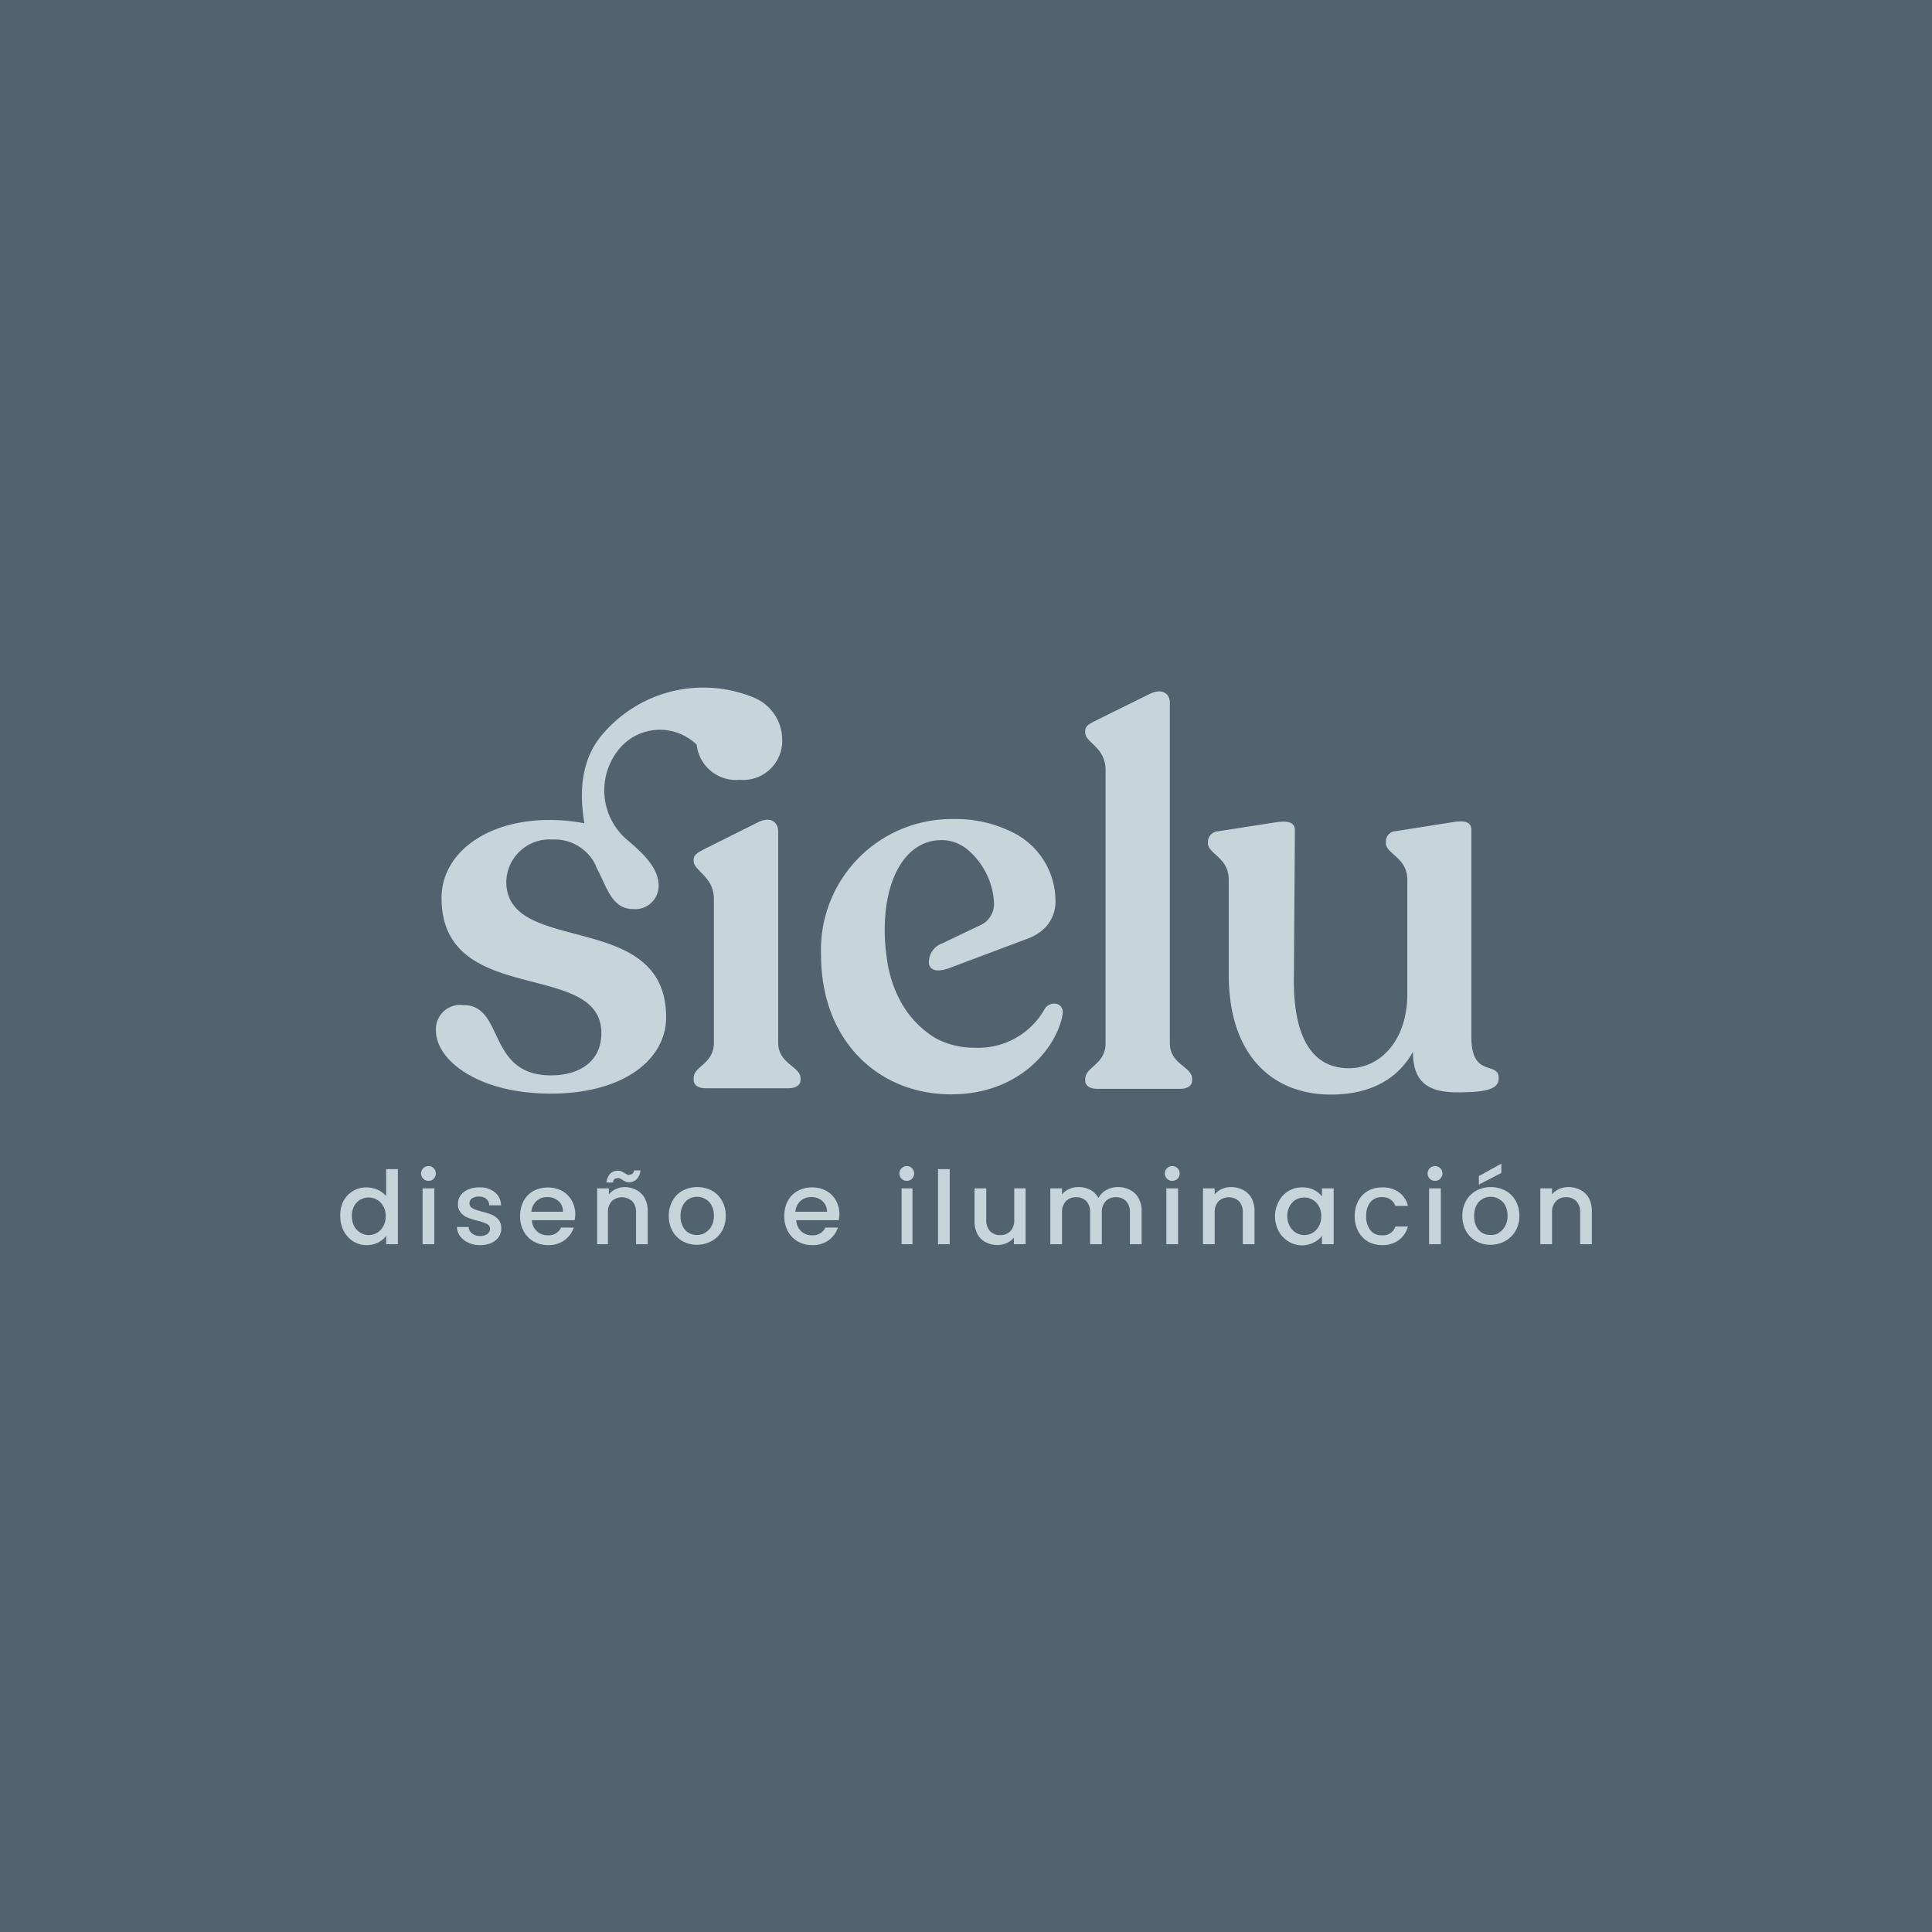 <svg xmlns="http://www.w3.org/2000/svg" viewBox="0 0 165 165"><defs><style>.cls-1{fill:#526370;}.cls-2{fill:#c7d4d9;}</style></defs><g id="Capa_2" data-name="Capa 2"><g id="Capa_1-2" data-name="Capa 1"><rect class="cls-1" width="165" height="165"/><path class="cls-2" d="M43.24,75.31a3.69,3.69,0,0,1,3.94-3.61,3.88,3.88,0,0,1,3.69,2.19c0,.07.05.13.07.2l0,0c.89,1.65,1.29,3.55,3.15,3.55a2,2,0,0,0,2.16-2c0-1.44-1.18-2.66-2.79-4A5.55,5.55,0,0,1,52.85,64a4.51,4.51,0,0,1,6.65-.4,3.38,3.38,0,0,0,3.67,3,3.34,3.34,0,0,0,3.63-3.51,3.89,3.89,0,0,0-2.41-3.51,11.29,11.29,0,0,0-12.92,3.12c-1.6,1.84-2.11,4.4-1.56,7.61a15.64,15.64,0,0,0-3-.28c-5.4,0-9.2,2.86-9.2,6.66,0,9.38,13.65,5.21,13.65,11.54,0,2.39-1.83,3.61-4.31,3.61-5.49,0-3.94-6-7.46-6A2.08,2.08,0,0,0,37.23,88c0,2.58,3.66,5.4,9.81,5.4s9.85-2.87,9.85-6.53C56.89,77.61,43.24,81.69,43.24,75.31Z"/><path class="cls-2" d="M66.46,89.05V71c0-.75-.61-1.31-1.69-.79l-4.69,2.34c-.52.28-.84.47-.84.85v.14c0,.84,1.73,1.31,1.73,3.23V89.05c0,1.83-1.73,2-1.73,3v.19c0,.42.37.7,1,.7h7.13c.61,0,1-.28,1-.7V92.1C68.38,91.07,66.46,90.88,66.46,89.05Z"/><path class="cls-2" d="M89.27,86.08l0,0a6.5,6.5,0,0,1-6,3.4,7.06,7.06,0,0,1-3.33-.79,8.33,8.33,0,0,1-3.22-3.54,10.64,10.64,0,0,1-1-3.46,15.15,15.15,0,0,1-.16-2.29c0-4.51,1.88-7.65,4.83-7.65h.22a3.55,3.55,0,0,1,2,.79,6.4,6.4,0,0,1,2.28,4.5,2,2,0,0,1-1.22,2l-3.16,1.51a1.72,1.72,0,0,0-1.18,1.6c0,.82.84.86,1.71.54l6.71-2.52a4,4,0,0,0,1.56-1,3.23,3.23,0,0,0,.83-2.33,6.54,6.54,0,0,0-3.73-5.79,10.84,10.84,0,0,0-5-1.1A11.17,11.17,0,0,0,70.12,81.55c0,7.27,4.83,11.91,11.12,11.91,5.73,0,8.85-3.82,9.46-6.57l.06-.32C90.85,85.64,89.8,85.45,89.27,86.08Z"/><path class="cls-2" d="M99.91,89.1V60c0-.71-.61-1.27-1.69-.75l-4.74,2.34c-.47.24-.8.42-.8.84v.15c0,.84,1.74,1.22,1.74,3.19V89.1c0,1.83-1.74,2-1.74,3.05v.14c0,.42.38.7,1,.7h7.13c.61,0,1-.28,1-.7v-.14C101.83,91.07,99.91,90.93,99.91,89.1Z"/><path class="cls-2" d="M125.66,88.58V70.9c0-.7-.52-.84-1.5-.7l-5,.79a.87.87,0,0,0-.8.85V72c0,.94,1.83,1.22,1.83,3.14v9.76c0,3.84-2.2,6.33-5,6.33-3.05,0-4.69-2.53-4.69-7.46l.09-12.85c0-.7-.6-.84-1.59-.7L104,71a.92.92,0,0,0-.84.85V72c0,.94,1.78,1.22,1.78,3.14v8.12c0,6.84,3.71,10.22,8.73,10.22,3.33,0,5.72-1.31,7-3.66,0,2.63,1.32,3.47,3.8,3.47,2.3,0,3.52-.23,3.52-1.17C128.05,90.55,125.66,92.15,125.66,88.58Z"/><path class="cls-2" d="M29.33,102.58a2.18,2.18,0,0,1,2-1.17,2.31,2.31,0,0,1,.92.2,2,2,0,0,1,.73.54v-2.3h1v6.41h-1v-.72a1.88,1.88,0,0,1-.67.57,2.13,2.13,0,0,1-1,.23,2.18,2.18,0,0,1-1.14-.32,2.3,2.3,0,0,1-.81-.88,2.73,2.73,0,0,1-.3-1.29A2.62,2.62,0,0,1,29.33,102.58Zm3.4.43a1.4,1.4,0,0,0-1.24-.74,1.47,1.47,0,0,0-.71.18,1.4,1.4,0,0,0-.53.55,1.65,1.65,0,0,0-.2.85,1.75,1.75,0,0,0,.2.87,1.39,1.39,0,0,0,.54.56,1.35,1.35,0,0,0,.7.2,1.45,1.45,0,0,0,.71-.19,1.43,1.43,0,0,0,.53-.56,1.71,1.71,0,0,0,.21-.86A1.69,1.69,0,0,0,32.73,103Z"/><path class="cls-2" d="M36.15,100.67a.63.63,0,0,1,.45-1.08.6.6,0,0,1,.44.18.65.65,0,0,1,0,.9.6.6,0,0,1-.44.18A.61.61,0,0,1,36.15,100.67Zm.94.82v4.77h-1v-4.77Z"/><path class="cls-2" d="M40,106.13a1.76,1.76,0,0,1-.7-.55,1.43,1.43,0,0,1-.28-.79h1a.79.79,0,0,0,.29.55,1.06,1.06,0,0,0,.67.22,1.08,1.08,0,0,0,.64-.17.56.56,0,0,0,.23-.46.45.45,0,0,0-.26-.4,3.82,3.82,0,0,0-.8-.27,9.09,9.09,0,0,1-.87-.28,1.46,1.46,0,0,1-.57-.42,1.09,1.09,0,0,1-.24-.73,1.32,1.32,0,0,1,.21-.72,1.61,1.61,0,0,1,.63-.51,2.24,2.24,0,0,1,1-.19,2,2,0,0,1,1.31.41,1.47,1.47,0,0,1,.53,1.12h-1a.74.74,0,0,0-.26-.55.93.93,0,0,0-.63-.2,1,1,0,0,0-.6.16.5.5,0,0,0-.2.43.44.44,0,0,0,.13.32,1.19,1.19,0,0,0,.35.2l.59.18a6.67,6.67,0,0,1,.85.27,1.65,1.65,0,0,1,.56.42,1.11,1.11,0,0,1,.23.74,1.32,1.32,0,0,1-.21.73,1.53,1.53,0,0,1-.63.51,2.4,2.4,0,0,1-1,.19A2.29,2.29,0,0,1,40,106.13Z"/><path class="cls-2" d="M49.08,104.21H45.43a1.33,1.33,0,0,0,.42.94,1.31,1.31,0,0,0,.94.35,1.16,1.16,0,0,0,1.13-.66H49a2.18,2.18,0,0,1-.79,1.08,2.31,2.31,0,0,1-1.41.42,2.48,2.48,0,0,1-1.22-.31,2.22,2.22,0,0,1-.85-.87,2.57,2.57,0,0,1-.31-1.29,2.71,2.71,0,0,1,.3-1.3,2.11,2.11,0,0,1,.84-.86,2.69,2.69,0,0,1,2.45,0,2.15,2.15,0,0,1,.82.82,2.45,2.45,0,0,1,.3,1.22A3.57,3.57,0,0,1,49.08,104.21Zm-1-.72a1.16,1.16,0,0,0-.38-.91,1.35,1.35,0,0,0-1-.34,1.25,1.25,0,0,0-.89.34,1.4,1.4,0,0,0-.43.91Z"/><path class="cls-2" d="M54.37,101.64a1.7,1.7,0,0,1,.69.69,2.28,2.28,0,0,1,.26,1.11v2.82h-1v-2.67a1.39,1.39,0,0,0-.32-1,1.31,1.31,0,0,0-1.76,0,1.39,1.39,0,0,0-.32,1v2.67H51v-4.77h1V102a1.71,1.71,0,0,1,.62-.46,2,2,0,0,1,.8-.16A2.24,2.24,0,0,1,54.37,101.64Zm-2.25-1.41a.94.94,0,0,1,.94-.2l.29.16.22.13a.45.45,0,0,0,.2,0,.37.37,0,0,0,.25-.09.43.43,0,0,0,.13-.27h.55a1.25,1.25,0,0,1-.33.75.89.89,0,0,1-.65.26.65.65,0,0,1-.29-.06,1.44,1.44,0,0,1-.29-.16,1.51,1.51,0,0,0-.24-.13.34.34,0,0,0-.18,0,.37.37,0,0,0-.25.09.43.43,0,0,0-.12.28h-.56A1.34,1.34,0,0,1,52.12,100.23Z"/><path class="cls-2" d="M58.29,106a2.25,2.25,0,0,1-.86-.87,2.57,2.57,0,0,1-.31-1.29,2.47,2.47,0,0,1,.32-1.29,2.14,2.14,0,0,1,.87-.87,2.71,2.71,0,0,1,2.48,0,2.14,2.14,0,0,1,.87.87,2.47,2.47,0,0,1,.32,1.29,2.62,2.62,0,0,1-.32,1.29,2.35,2.35,0,0,1-.9.87,2.66,2.66,0,0,1-1.25.31A2.48,2.48,0,0,1,58.29,106Zm1.93-.72a1.39,1.39,0,0,0,.54-.56,1.74,1.74,0,0,0,.21-.88,1.89,1.89,0,0,0-.2-.89,1.28,1.28,0,0,0-.53-.55,1.4,1.4,0,0,0-1.41,0,1.3,1.3,0,0,0-.51.55,1.89,1.89,0,0,0-.2.89,1.91,1.91,0,0,0,.19.89,1.3,1.3,0,0,0,.5.56,1.44,1.44,0,0,0,1.41,0Z"/><path class="cls-2" d="M71.63,104.21H68a1.38,1.38,0,0,0,.42.94,1.33,1.33,0,0,0,.95.35,1.15,1.15,0,0,0,1.12-.66h1.07a2.18,2.18,0,0,1-.79,1.08,2.28,2.28,0,0,1-1.4.42,2.5,2.5,0,0,1-1.23-.31,2.29,2.29,0,0,1-.85-.87,2.67,2.67,0,0,1-.31-1.29,2.71,2.71,0,0,1,.3-1.3,2.11,2.11,0,0,1,.84-.86,2.54,2.54,0,0,1,1.25-.3,2.48,2.48,0,0,1,1.2.29,2.09,2.09,0,0,1,.82.82,2.45,2.45,0,0,1,.3,1.22A3.57,3.57,0,0,1,71.63,104.21Zm-1-.72a1.2,1.2,0,0,0-.39-.91,1.35,1.35,0,0,0-1-.34,1.27,1.27,0,0,0-.89.34,1.39,1.39,0,0,0-.42.91Z"/><path class="cls-2" d="M77,100.67a.63.63,0,0,1,.45-1.08.6.6,0,0,1,.44.18.65.65,0,0,1,0,.9.6.6,0,0,1-.44.18A.61.61,0,0,1,77,100.67Zm.93.82v4.77H77v-4.77Z"/><path class="cls-2" d="M81.11,99.85v6.41h-1V99.85Z"/><path class="cls-2" d="M87.59,101.49v4.77h-1v-.57a1.45,1.45,0,0,1-.61.47,1.94,1.94,0,0,1-.8.17,2.12,2.12,0,0,1-1-.24,1.66,1.66,0,0,1-.7-.69,2.28,2.28,0,0,1-.25-1.11v-2.8h1v2.65a1.37,1.37,0,0,0,.32,1,1.12,1.12,0,0,0,.87.34,1.15,1.15,0,0,0,.88-.34,1.37,1.37,0,0,0,.32-1v-2.65Z"/><path class="cls-2" d="M96.54,101.64a1.72,1.72,0,0,1,.7.69,2.28,2.28,0,0,1,.26,1.11v2.82h-1v-2.67a1.39,1.39,0,0,0-.32-1,1.12,1.12,0,0,0-.87-.34,1.14,1.14,0,0,0-.88.34,1.35,1.35,0,0,0-.33,1v2.67h-1v-2.67a1.35,1.35,0,0,0-.32-1,1.12,1.12,0,0,0-.87-.34,1.15,1.15,0,0,0-.88.34,1.35,1.35,0,0,0-.33,1v2.67h-1v-4.77h1V102a1.8,1.8,0,0,1,.62-.46,1.94,1.94,0,0,1,.8-.16,2.13,2.13,0,0,1,1,.24,1.66,1.66,0,0,1,.69.7,1.61,1.61,0,0,1,.68-.69,2,2,0,0,1,1-.25A2.18,2.18,0,0,1,96.54,101.64Z"/><path class="cls-2" d="M99.67,100.67a.63.63,0,0,1,.45-1.08.63.63,0,0,1,.45.18.65.65,0,0,1,0,.9.63.63,0,0,1-.45.18A.61.61,0,0,1,99.67,100.67Zm.94.82v4.77h-1v-4.77Z"/><path class="cls-2" d="M106.19,101.64a1.72,1.72,0,0,1,.7.69,2.39,2.39,0,0,1,.25,1.11v2.82h-1v-2.67a1.39,1.39,0,0,0-.32-1,1.3,1.3,0,0,0-1.75,0,1.35,1.35,0,0,0-.33,1v2.67h-1v-4.77h1V102a1.71,1.71,0,0,1,.62-.46,2,2,0,0,1,.8-.16A2.21,2.21,0,0,1,106.19,101.64Z"/><path class="cls-2" d="M109.23,102.58a2.18,2.18,0,0,1,2-1.17,2.07,2.07,0,0,1,1,.22,2,2,0,0,1,.67.55v-.69h1v4.77h-1v-.71a2,2,0,0,1-.69.56A2.18,2.18,0,0,1,110,106a2.3,2.3,0,0,1-.81-.88,2.73,2.73,0,0,1-.3-1.29A2.62,2.62,0,0,1,109.23,102.58Zm3.4.43a1.34,1.34,0,0,0-.53-.55,1.38,1.38,0,0,0-.71-.19,1.47,1.47,0,0,0-.71.18,1.4,1.4,0,0,0-.53.55,1.65,1.65,0,0,0-.21.85,1.75,1.75,0,0,0,.21.87,1.43,1.43,0,0,0,.53.56,1.41,1.41,0,0,0,.71.2,1.48,1.48,0,0,0,.71-.19,1.43,1.43,0,0,0,.53-.56,1.71,1.71,0,0,0,.21-.86A1.69,1.69,0,0,0,112.63,103Z"/><path class="cls-2" d="M116,102.57a2.13,2.13,0,0,1,.82-.86,2.45,2.45,0,0,1,1.22-.3,2.35,2.35,0,0,1,1.43.41,2,2,0,0,1,.77,1.17h-1.07a1.15,1.15,0,0,0-.41-.55,1.25,1.25,0,0,0-.72-.2,1.19,1.19,0,0,0-1,.43,1.79,1.79,0,0,0-.36,1.2,1.83,1.83,0,0,0,.36,1.2,1.19,1.19,0,0,0,1,.43,1.09,1.09,0,0,0,1.13-.75h1.07a2.15,2.15,0,0,1-.78,1.16,2.35,2.35,0,0,1-1.42.43,2.46,2.46,0,0,1-1.22-.31,2.22,2.22,0,0,1-.82-.87,2.67,2.67,0,0,1-.3-1.29A2.71,2.71,0,0,1,116,102.57Z"/><path class="cls-2" d="M122.11,100.67a.63.63,0,0,1,.45-1.08.63.63,0,0,1,0,1.26A.61.61,0,0,1,122.11,100.67Zm.94.82v4.77h-1v-4.77Z"/><path class="cls-2" d="M126.06,106a2.32,2.32,0,0,1-.86-.87,2.67,2.67,0,0,1-.31-1.29,2.57,2.57,0,0,1,.32-1.29,2.23,2.23,0,0,1,.88-.87,2.69,2.69,0,0,1,2.47,0,2.23,2.23,0,0,1,.88.87,2.57,2.57,0,0,1,.32,1.29,2.53,2.53,0,0,1-.33,1.29,2.35,2.35,0,0,1-.9.87,2.6,2.6,0,0,1-1.25.31A2.48,2.48,0,0,1,126.06,106Zm1.94-.72a1.39,1.39,0,0,0,.54-.56,1.74,1.74,0,0,0,.21-.88,1.89,1.89,0,0,0-.2-.89,1.34,1.34,0,0,0-.53-.55,1.38,1.38,0,0,0-.71-.19,1.29,1.29,0,0,0-.7.19,1.26,1.26,0,0,0-.52.55,1.89,1.89,0,0,0-.19.89,2,2,0,0,0,.18.89,1.37,1.37,0,0,0,.5.56,1.43,1.43,0,0,0,.7.18A1.41,1.41,0,0,0,128,105.31Zm.22-5.11-1.92,1v-.73l1.92-1.06Z"/><path class="cls-2" d="M135,101.64a1.72,1.72,0,0,1,.7.69,2.39,2.39,0,0,1,.25,1.11v2.82h-1v-2.67a1.39,1.39,0,0,0-.32-1,1.14,1.14,0,0,0-.88-.34,1.12,1.12,0,0,0-.87.34,1.35,1.35,0,0,0-.33,1v2.67h-1v-4.77h1V102a1.71,1.71,0,0,1,.62-.46,2,2,0,0,1,.8-.16A2.21,2.21,0,0,1,135,101.64Z"/></g></g></svg>